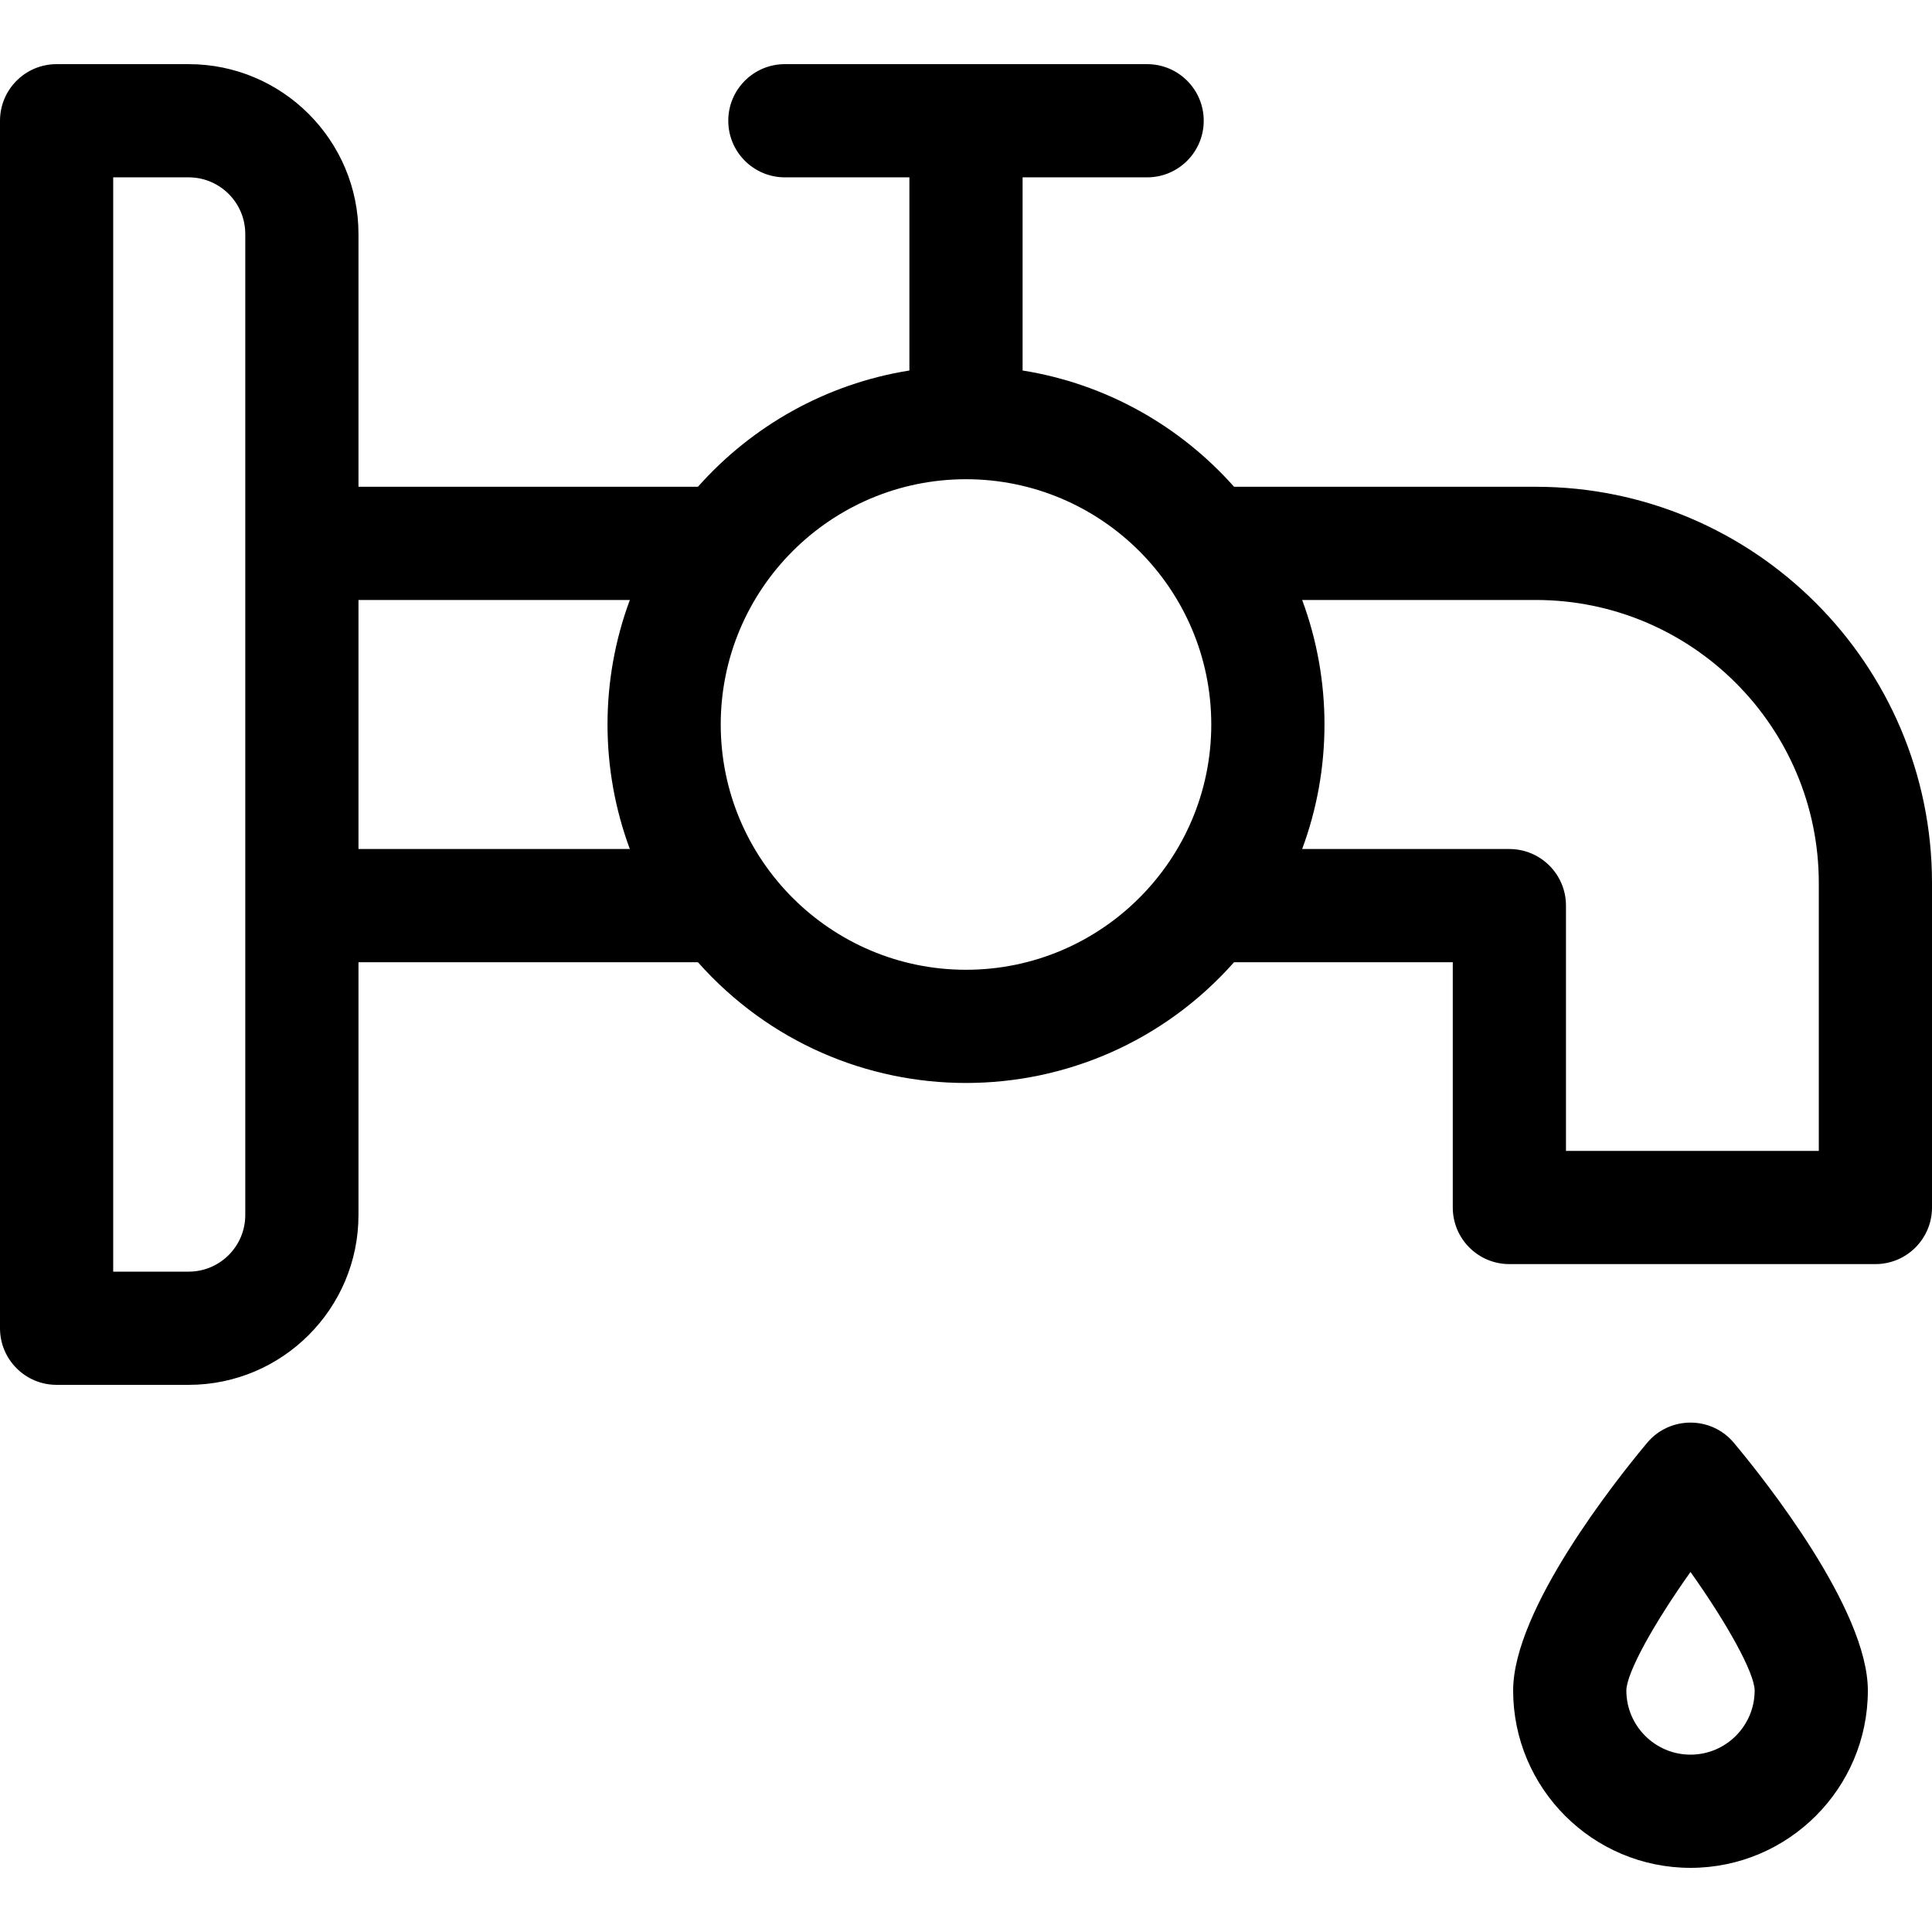 <svg id="Capa_1" enable-background="new 0 0 512 512" height="512" viewBox="0 0 512 512" width="512" xmlns="http://www.w3.org/2000/svg"><g><path d="m407 129h-79.961c-14.268-16.07-33.888-27.283-56.039-30.812v-51.188h33c8.284 0 15-6.716 15-15s-6.716-15-15-15h-96c-8.284 0-15 6.716-15 15s6.716 15 15 15h33v51.188c-22.151 3.529-41.771 14.741-56.039 30.812h-89.961v-67c0-24.813-20.187-45-45-45h-35c-8.284 0-15 6.716-15 15v320c0 8.284 6.716 15 15 15h35c24.813 0 45-20.187 45-45v-67h89.961c37.896 42.682 104.21 42.651 142.078 0h57.961v65c0 8.284 6.716 15 15 15h97c8.284 0 15-6.716 15-15v-86c0-57.897-47.103-105-105-105zm-342 193c0 8.271-6.729 15-15 15h-20v-290h20c8.271 0 15 6.729 15 15zm30-97v-66h71.915c-7.887 21.22-7.893 44.762 0 66zm161 32c-35.841 0-65-29.159-65-65s29.159-65 65-65 65 29.159 65 65-29.159 65-65 65zm226 48h-67v-65c0-8.284-6.716-15-15-15h-54.915c7.887-21.22 7.893-44.762 0-66h61.915c41.355 0 75 33.645 75 75z"/><path d="m436.485 382.387c-8.324 9.97-35.485 44.168-35.485 65.613 0 25.916 21.084 47 47 47s47-21.084 47-47c0-21.445-27.161-55.643-35.485-65.613-5.99-7.173-17.032-7.184-23.03 0zm11.515 82.613c-9.373 0-16.999-7.625-17-16.998.046-4.713 7.303-17.771 17-31.412 9.697 13.642 16.954 26.699 17 31.41 0 9.374-7.626 17-17 17z"/></g></svg>